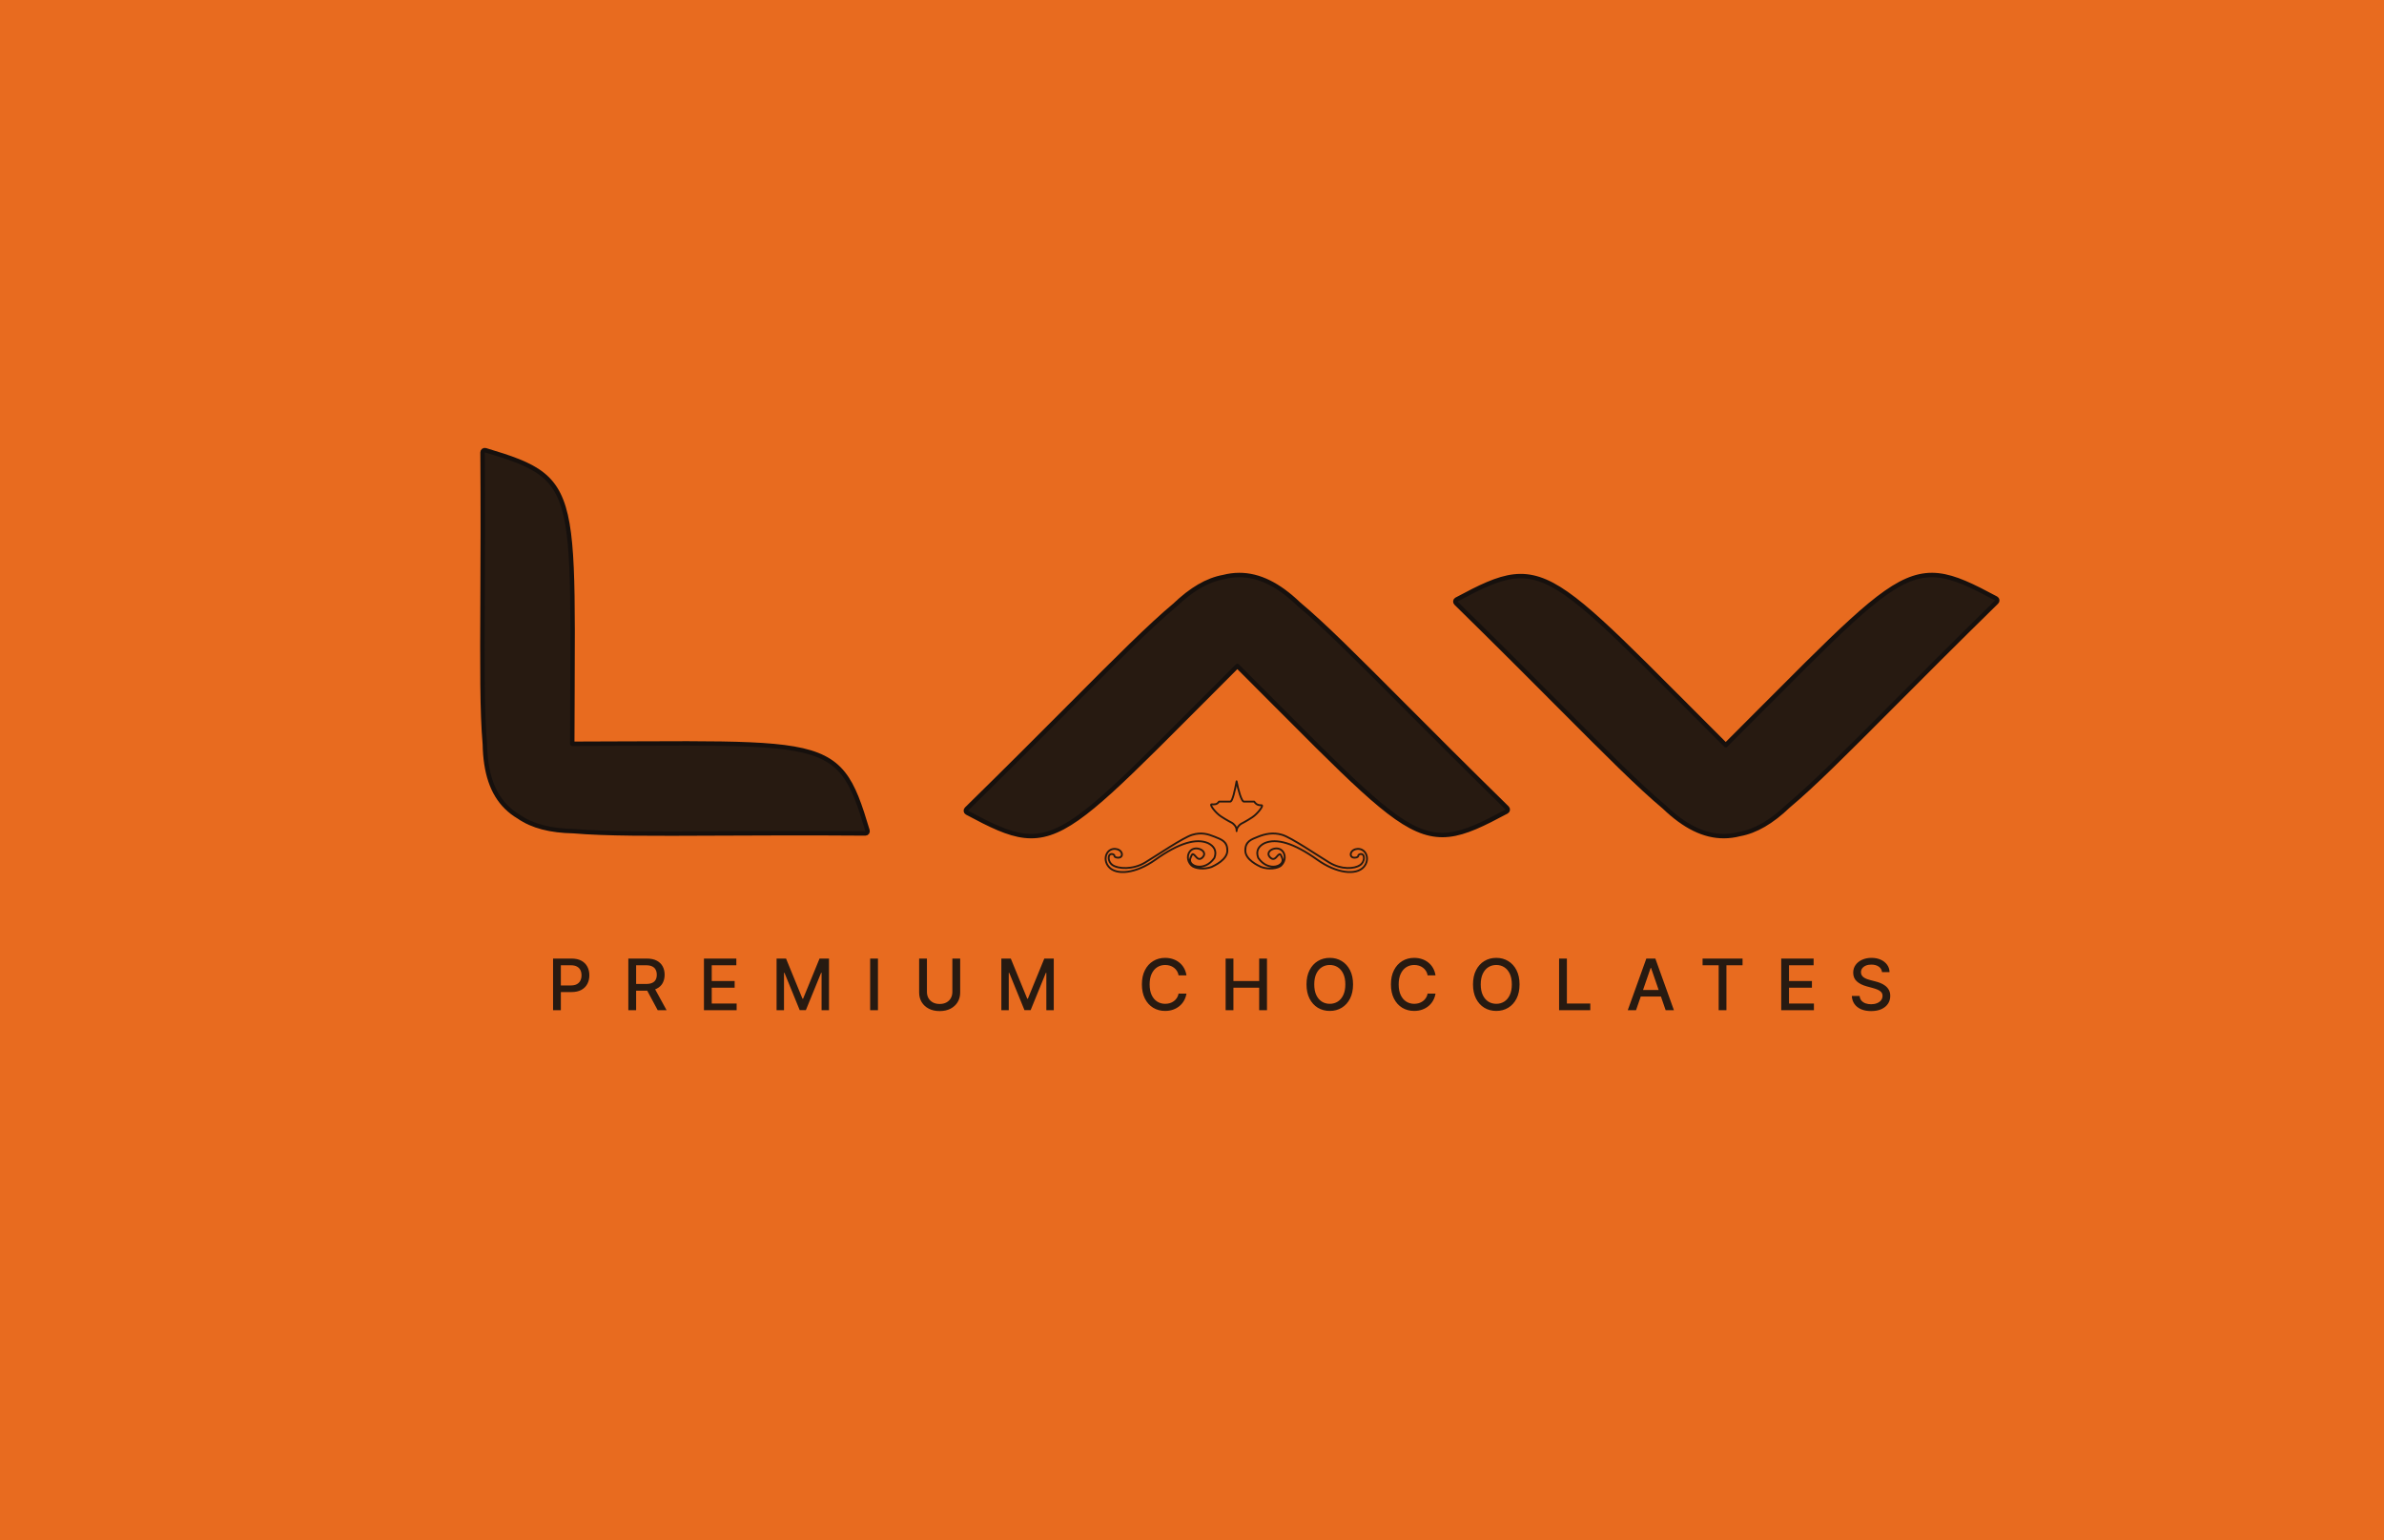 <svg width="537" height="347" viewBox="0 0 537 347" fill="none" xmlns="http://www.w3.org/2000/svg">
<rect width="537" height="347" fill="#F37021"/>
<rect width="537" height="347" fill="black" fill-opacity="0.05"/>
<path d="M129.163 187.223C123.973 187.128 119.915 186.092 116.877 183.981C115.829 183.364 114.889 182.645 114.057 181.82C110.863 178.654 109.332 173.994 109.215 167.633C108.58 160.358 108.627 150.059 108.697 135.107C108.739 125.919 108.79 114.973 108.695 101.893C108.694 101.734 108.769 101.584 108.896 101.489C109.023 101.394 109.187 101.365 109.339 101.41C115.105 103.14 119.271 104.536 122.212 106.885C125.193 109.267 126.87 112.583 127.81 118.01C128.748 123.417 128.967 130.991 128.984 141.959C128.991 145.976 128.97 150.448 128.947 155.441C128.929 159.176 128.91 163.201 128.901 167.545C133.38 167.536 137.523 167.516 141.359 167.499C146.354 167.475 150.828 167.455 154.846 167.461C165.818 167.478 173.395 167.697 178.804 168.634C184.232 169.575 187.55 171.251 189.933 174.231C192.283 177.171 193.679 181.335 195.409 187.099C195.455 187.251 195.426 187.415 195.331 187.542C195.235 187.669 195.085 187.744 194.927 187.742C181.842 187.648 170.892 187.699 161.701 187.741C146.743 187.811 136.44 187.858 129.163 187.223Z" fill="#271A11" stroke="#16100D" stroke-linecap="round" stroke-linejoin="round"/>
<path d="M264.602 136.353C268.342 132.768 271.946 130.643 275.59 129.991C276.768 129.688 277.941 129.533 279.114 129.528C283.614 129.509 287.996 131.711 292.581 136.106C298.18 140.779 305.437 148.062 315.971 158.635C322.445 165.132 330.157 172.872 339.483 182.012C339.596 182.123 339.65 182.282 339.628 182.44C339.605 182.597 339.509 182.735 339.369 182.81C334.064 185.65 330.129 187.598 326.386 188.013C322.591 188.434 319.058 187.28 314.551 184.123C310.061 180.977 304.544 175.799 296.769 168.092C293.921 165.269 290.77 162.106 287.252 158.576C284.62 155.935 281.784 153.088 278.715 150.023C275.552 153.182 272.634 156.111 269.932 158.823C266.414 162.353 263.263 165.516 260.415 168.339C252.639 176.046 247.122 181.223 242.632 184.369C238.125 187.527 234.592 188.681 230.798 188.26C227.054 187.845 223.119 185.896 217.815 183.057C217.674 182.982 217.578 182.844 217.556 182.687C217.533 182.529 217.587 182.37 217.701 182.259C227.027 173.119 234.738 165.379 241.212 158.882C251.747 148.309 259.003 141.026 264.602 136.353Z" fill="#271A11" stroke="#16100D" stroke-linecap="round" stroke-linejoin="round"/>
<path d="M402.839 181.518C399.099 185.103 395.495 187.228 391.852 187.88C390.673 188.183 389.5 188.338 388.327 188.343C383.827 188.362 379.446 186.16 374.86 181.765C369.261 177.092 362.005 169.809 351.47 159.236C344.996 152.739 337.284 144.999 327.959 135.859C327.845 135.747 327.791 135.589 327.814 135.431C327.836 135.273 327.932 135.136 328.073 135.061C333.377 132.221 337.312 130.273 341.055 129.858C344.85 129.436 348.383 130.591 352.89 133.748C357.38 136.894 362.897 142.071 370.673 149.779C373.521 152.602 376.672 155.764 380.19 159.295C382.821 161.936 385.658 164.783 388.726 167.848C391.889 164.689 394.808 161.76 397.51 159.048C401.027 155.518 404.179 152.355 407.027 149.532C414.802 141.825 420.319 136.647 424.809 133.501C429.316 130.344 432.849 129.19 436.644 129.611C440.387 130.026 444.322 131.974 449.627 134.814C449.767 134.889 449.863 135.027 449.886 135.184C449.908 135.342 449.854 135.501 449.741 135.612C440.415 144.752 432.703 152.492 426.229 158.989C415.695 169.562 408.438 176.845 402.839 181.518Z" fill="#271A11" stroke="#16100D" stroke-linecap="round" stroke-linejoin="round"/>
<path d="M124.579 227.564V215.927H128.726C129.632 215.927 130.382 216.092 130.976 216.422C131.571 216.751 132.016 217.202 132.312 217.774C132.607 218.342 132.755 218.982 132.755 219.694C132.755 220.41 132.605 221.054 132.306 221.626C132.01 222.194 131.563 222.645 130.965 222.978C130.37 223.308 129.622 223.473 128.721 223.473H125.868V221.984H128.562C129.133 221.984 129.597 221.886 129.954 221.689C130.31 221.488 130.571 221.215 130.738 220.871C130.904 220.526 130.988 220.134 130.988 219.694C130.988 219.255 130.904 218.865 130.738 218.524C130.571 218.183 130.308 217.916 129.948 217.723C129.592 217.53 129.122 217.433 128.539 217.433H126.334V227.564H124.579ZM141.533 227.564V215.927H145.681C146.582 215.927 147.33 216.083 147.925 216.393C148.523 216.704 148.97 217.134 149.266 217.683C149.561 218.228 149.709 218.859 149.709 219.575C149.709 220.287 149.559 220.914 149.26 221.456C148.965 221.994 148.518 222.412 147.919 222.711C147.325 223.011 146.576 223.16 145.675 223.16H142.533V221.649H145.516C146.084 221.649 146.546 221.568 146.902 221.405C147.262 221.242 147.525 221.005 147.692 220.694C147.859 220.384 147.942 220.011 147.942 219.575C147.942 219.136 147.857 218.755 147.686 218.433C147.52 218.111 147.256 217.865 146.897 217.694C146.541 217.52 146.073 217.433 145.493 217.433H143.289V227.564H141.533ZM147.277 222.314L150.152 227.564H148.152L145.334 222.314H147.277ZM158.565 227.564V215.927H165.861V217.439H160.321V220.984H165.48V222.49H160.321V226.052H165.929V227.564H158.565ZM174.926 215.927H177.057L180.761 224.973H180.898L184.602 215.927H186.733V227.564H185.062V219.143H184.954L181.523 227.547H180.136L176.704 219.138H176.597V227.564H174.926V215.927ZM197.761 215.927V227.564H196.005V215.927H197.761ZM214.521 215.927H216.282V223.581C216.282 224.395 216.091 225.117 215.708 225.746C215.326 226.371 214.788 226.863 214.095 227.223C213.402 227.579 212.589 227.757 211.657 227.757C210.729 227.757 209.919 227.579 209.225 227.223C208.532 226.863 207.994 226.371 207.612 225.746C207.229 225.117 207.038 224.395 207.038 223.581V215.927H208.794V223.439C208.794 223.965 208.909 224.433 209.14 224.842C209.375 225.251 209.706 225.573 210.135 225.808C210.563 226.039 211.07 226.155 211.657 226.155C212.248 226.155 212.758 226.039 213.186 225.808C213.617 225.573 213.947 225.251 214.174 224.842C214.405 224.433 214.521 223.965 214.521 223.439V215.927ZM225.555 215.927H227.685L231.39 224.973H231.526L235.231 215.927H237.362V227.564H235.691V219.143H235.583L232.151 227.547H230.765L227.333 219.138H227.225V227.564H225.555V215.927ZM267.253 219.711H265.481C265.412 219.333 265.286 218.999 265.1 218.711C264.914 218.424 264.687 218.179 264.418 217.978C264.149 217.778 263.848 217.626 263.515 217.524C263.185 217.422 262.835 217.371 262.464 217.371C261.793 217.371 261.193 217.539 260.662 217.876C260.136 218.213 259.719 218.708 259.412 219.359C259.109 220.011 258.958 220.806 258.958 221.746C258.958 222.693 259.109 223.492 259.412 224.143C259.719 224.795 260.138 225.287 260.668 225.621C261.198 225.954 261.795 226.121 262.458 226.121C262.825 226.121 263.174 226.071 263.503 225.973C263.837 225.871 264.138 225.721 264.407 225.524C264.676 225.327 264.903 225.086 265.089 224.802C265.278 224.514 265.409 224.185 265.481 223.814L267.253 223.819C267.159 224.391 266.975 224.918 266.702 225.399C266.433 225.876 266.087 226.289 265.662 226.638C265.242 226.982 264.761 227.249 264.219 227.439C263.678 227.628 263.087 227.723 262.446 227.723C261.439 227.723 260.541 227.484 259.753 227.007C258.965 226.526 258.344 225.838 257.89 224.944C257.439 224.05 257.214 222.984 257.214 221.746C257.214 220.503 257.441 219.437 257.895 218.547C258.35 217.653 258.971 216.967 259.759 216.49C260.547 216.009 261.443 215.768 262.446 215.768C263.064 215.768 263.64 215.857 264.174 216.035C264.712 216.21 265.195 216.467 265.623 216.808C266.051 217.145 266.405 217.558 266.685 218.047C266.965 218.532 267.155 219.086 267.253 219.711ZM276.074 227.564V215.927H277.83V220.984H283.631V215.927H285.392V227.564H283.631V222.49H277.83V227.564H276.074ZM304.777 221.746C304.777 222.988 304.55 224.056 304.095 224.95C303.641 225.84 303.018 226.526 302.226 227.007C301.438 227.484 300.542 227.723 299.538 227.723C298.531 227.723 297.631 227.484 296.84 227.007C296.052 226.526 295.431 225.838 294.976 224.944C294.521 224.05 294.294 222.984 294.294 221.746C294.294 220.503 294.521 219.437 294.976 218.547C295.431 217.653 296.052 216.967 296.84 216.49C297.631 216.009 298.531 215.768 299.538 215.768C300.542 215.768 301.438 216.009 302.226 216.49C303.018 216.967 303.641 217.653 304.095 218.547C304.55 219.437 304.777 220.503 304.777 221.746ZM303.038 221.746C303.038 220.799 302.885 220.001 302.578 219.353C302.275 218.702 301.859 218.21 301.328 217.876C300.802 217.539 300.205 217.371 299.538 217.371C298.868 217.371 298.27 217.539 297.743 217.876C297.217 218.21 296.8 218.702 296.493 219.353C296.19 220.001 296.038 220.799 296.038 221.746C296.038 222.693 296.19 223.492 296.493 224.143C296.8 224.791 297.217 225.283 297.743 225.621C298.27 225.954 298.868 226.121 299.538 226.121C300.205 226.121 300.802 225.954 301.328 225.621C301.859 225.283 302.275 224.791 302.578 224.143C302.885 223.492 303.038 222.693 303.038 221.746ZM323.351 219.711H321.578C321.51 219.333 321.383 218.999 321.197 218.711C321.012 218.424 320.785 218.179 320.516 217.978C320.247 217.778 319.946 217.626 319.612 217.524C319.283 217.422 318.932 217.371 318.561 217.371C317.891 217.371 317.29 217.539 316.76 217.876C316.233 218.213 315.817 218.708 315.51 219.359C315.207 220.011 315.055 220.806 315.055 221.746C315.055 222.693 315.207 223.492 315.51 224.143C315.817 224.795 316.235 225.287 316.766 225.621C317.296 225.954 317.892 226.121 318.555 226.121C318.923 226.121 319.271 226.071 319.601 225.973C319.934 225.871 320.235 225.721 320.504 225.524C320.773 225.327 321 225.086 321.186 224.802C321.375 224.514 321.506 224.185 321.578 223.814L323.351 223.819C323.256 224.391 323.072 224.918 322.8 225.399C322.531 225.876 322.184 226.289 321.76 226.638C321.339 226.982 320.858 227.249 320.317 227.439C319.775 227.628 319.184 227.723 318.544 227.723C317.536 227.723 316.639 227.484 315.851 227.007C315.063 226.526 314.442 225.838 313.987 224.944C313.536 224.05 313.311 222.984 313.311 221.746C313.311 220.503 313.538 219.437 313.993 218.547C314.447 217.653 315.069 216.967 315.857 216.49C316.644 216.009 317.54 215.768 318.544 215.768C319.161 215.768 319.737 215.857 320.271 216.035C320.809 216.21 321.292 216.467 321.72 216.808C322.148 217.145 322.502 217.558 322.783 218.047C323.063 218.532 323.252 219.086 323.351 219.711ZM342.28 221.746C342.28 222.988 342.052 224.056 341.598 224.95C341.143 225.84 340.52 226.526 339.728 227.007C338.941 227.484 338.045 227.723 337.041 227.723C336.033 227.723 335.134 227.484 334.342 227.007C333.554 226.526 332.933 225.838 332.478 224.944C332.024 224.05 331.797 222.984 331.797 221.746C331.797 220.503 332.024 219.437 332.478 218.547C332.933 217.653 333.554 216.967 334.342 216.49C335.134 216.009 336.033 215.768 337.041 215.768C338.045 215.768 338.941 216.009 339.728 216.49C340.52 216.967 341.143 217.653 341.598 218.547C342.052 219.437 342.28 220.503 342.28 221.746ZM340.541 221.746C340.541 220.799 340.388 220.001 340.081 219.353C339.778 218.702 339.361 218.21 338.831 217.876C338.304 217.539 337.708 217.371 337.041 217.371C336.371 217.371 335.772 217.539 335.246 217.876C334.719 218.21 334.302 218.702 333.996 219.353C333.693 220.001 333.541 220.799 333.541 221.746C333.541 222.693 333.693 223.492 333.996 224.143C334.302 224.791 334.719 225.283 335.246 225.621C335.772 225.954 336.371 226.121 337.041 226.121C337.708 226.121 338.304 225.954 338.831 225.621C339.361 225.283 339.778 224.791 340.081 224.143C340.388 223.492 340.541 222.693 340.541 221.746ZM351.189 227.564V215.927H352.944V226.052H358.217V227.564H351.189ZM368.516 227.564H366.653L370.84 215.927H372.869L377.056 227.564H375.193L371.903 218.041H371.812L368.516 227.564ZM368.829 223.007H374.874V224.484H368.829V223.007ZM383.508 217.439V215.927H392.513V217.439H388.883V227.564H387.133V217.439H383.508ZM401.224 227.564V215.927H408.519V217.439H402.979V220.984H408.138V222.49H402.979V226.052H408.587V227.564H401.224ZM423.931 218.984C423.87 218.446 423.62 218.03 423.181 217.734C422.741 217.435 422.188 217.285 421.522 217.285C421.044 217.285 420.632 217.361 420.283 217.513C419.935 217.66 419.664 217.865 419.471 218.126C419.281 218.384 419.186 218.677 419.186 219.007C419.186 219.283 419.251 219.522 419.38 219.723C419.512 219.924 419.685 220.092 419.897 220.228C420.113 220.361 420.344 220.473 420.59 220.564C420.836 220.651 421.073 220.723 421.3 220.78L422.436 221.075C422.808 221.166 423.188 221.289 423.578 221.444C423.969 221.6 424.33 221.804 424.664 222.058C424.997 222.312 425.266 222.626 425.471 223.001C425.679 223.376 425.783 223.825 425.783 224.348C425.783 225.007 425.613 225.592 425.272 226.103C424.935 226.615 424.444 227.018 423.8 227.314C423.16 227.609 422.385 227.757 421.476 227.757C420.605 227.757 419.851 227.619 419.215 227.342C418.578 227.066 418.08 226.674 417.721 226.166C417.361 225.655 417.162 225.049 417.124 224.348H418.885C418.919 224.768 419.056 225.119 419.294 225.399C419.537 225.675 419.846 225.882 420.221 226.018C420.599 226.151 421.014 226.217 421.465 226.217C421.961 226.217 422.402 226.139 422.789 225.984C423.179 225.825 423.486 225.605 423.709 225.325C423.933 225.041 424.044 224.71 424.044 224.331C424.044 223.986 423.946 223.704 423.749 223.484C423.556 223.264 423.292 223.083 422.959 222.939C422.63 222.795 422.257 222.668 421.84 222.558L420.465 222.183C419.533 221.929 418.794 221.556 418.249 221.064C417.707 220.571 417.436 219.92 417.436 219.109C417.436 218.439 417.618 217.853 417.982 217.353C418.346 216.853 418.838 216.465 419.459 216.189C420.08 215.908 420.781 215.768 421.561 215.768C422.349 215.768 423.044 215.907 423.647 216.183C424.253 216.46 424.73 216.84 425.078 217.325C425.427 217.806 425.609 218.359 425.624 218.984H423.931Z" fill="#271A11"/>
<path d="M274.591 180.565V180.357C274.524 180.357 274.46 180.389 274.421 180.444L274.591 180.565ZM277.087 180.565L277.126 180.36L277.107 180.357H277.087V180.565ZM272.926 195.286L273 195.481L273.008 195.477L273.017 195.473L272.926 195.286ZM273.551 193.251L273.722 193.369L273.736 193.348L273.745 193.325L273.551 193.251ZM272.114 189.923L272.205 189.736L272.201 189.734L272.197 189.733L272.114 189.923ZM277.503 185.348L277.611 185.17L277.604 185.165L277.597 185.162L277.503 185.348ZM278.544 175.989L278.748 175.952C278.73 175.853 278.644 175.781 278.544 175.781C278.443 175.781 278.357 175.853 278.339 175.952L278.544 175.989ZM278.336 187.012C278.336 187.127 278.429 187.22 278.544 187.22C278.659 187.22 278.752 187.127 278.752 187.012H278.336ZM282.497 180.565L282.666 180.444C282.627 180.389 282.564 180.357 282.497 180.357V180.565ZM280.208 180.565V180.357H280.189L280.17 180.36L280.208 180.565ZM284.043 195.286L283.953 195.473L283.961 195.477L283.97 195.481L284.043 195.286ZM283.419 193.251L283.225 193.325L283.234 193.348L283.248 193.369L283.419 193.251ZM284.855 189.923L284.773 189.733L284.768 189.734L284.764 189.736L284.855 189.923ZM279.584 185.556L279.491 185.37L279.484 185.373L279.477 185.378L279.584 185.556ZM278.336 187.22C278.336 187.334 278.429 187.428 278.544 187.428C278.659 187.428 278.752 187.334 278.752 187.22H278.336ZM275.122 183.719C274.522 183.319 273.877 182.661 273.453 182.103C273.239 181.821 273.093 181.58 273.033 181.421C273 181.333 273.008 181.309 273.004 181.322C273.001 181.337 272.988 181.363 272.96 181.382C272.936 181.398 272.918 181.396 272.926 181.396V180.981C272.864 180.981 272.792 180.993 272.726 181.038C272.657 181.085 272.618 181.152 272.601 181.219C272.571 181.338 272.605 181.466 272.643 181.567C272.725 181.784 272.901 182.064 273.121 182.354C273.566 182.939 274.243 183.633 274.892 184.065L275.122 183.719ZM272.926 181.396C273.241 181.396 273.572 181.425 273.87 181.352C274.194 181.273 274.478 181.082 274.76 180.685L274.421 180.444C274.184 180.777 273.979 180.897 273.771 180.948C273.538 181.005 273.296 180.981 272.926 180.981V181.396ZM274.591 180.773H277.087V180.357H274.591V180.773ZM273.473 188.661C274.27 188.979 274.958 189.226 275.459 189.641C275.94 190.04 276.255 190.602 276.255 191.587H276.671C276.671 190.492 276.311 189.807 275.725 189.321C275.16 188.853 274.392 188.58 273.628 188.274L273.473 188.661ZM272.853 195.091C272.054 195.391 271.134 195.488 270.322 195.416C269.499 195.344 268.831 195.102 268.497 194.768L268.202 195.062C268.64 195.499 269.428 195.755 270.285 195.831C271.152 195.908 272.135 195.805 273 195.481L272.853 195.091ZM268.497 194.768C267.532 193.803 267.63 192.456 268.313 191.773L268.019 191.479C267.162 192.335 267.087 193.946 268.202 195.062L268.497 194.768ZM268.313 191.773C268.857 191.229 269.733 191.226 270.367 191.537C270.681 191.691 270.903 191.907 270.993 192.134C271.077 192.345 271.059 192.596 270.826 192.876L271.147 193.142C271.465 192.758 271.526 192.349 271.38 191.98C271.24 191.627 270.923 191.346 270.55 191.164C269.812 190.801 268.727 190.771 268.019 191.479L268.313 191.773ZM270.826 192.876C270.605 193.143 270.402 193.265 270.226 193.28C270.061 193.293 269.852 193.215 269.602 192.919L269.284 193.187C269.581 193.538 269.908 193.723 270.26 193.694C270.601 193.667 270.897 193.443 271.147 193.142L270.826 192.876ZM269.602 192.919C269.38 192.656 269.202 192.466 269.051 192.352C268.906 192.242 268.724 192.155 268.535 192.24C268.45 192.277 268.389 192.34 268.342 192.401C268.296 192.463 268.256 192.536 268.219 192.612C268.149 192.755 268.067 192.962 267.976 193.166L268.356 193.336C268.461 193.101 268.525 192.933 268.593 192.793C268.626 192.727 268.652 192.682 268.675 192.651C268.698 192.621 268.708 192.618 268.704 192.619C268.674 192.633 268.683 192.595 268.799 192.683C268.91 192.767 269.063 192.925 269.284 193.187L269.602 192.919ZM267.976 193.166C267.737 193.701 267.847 194.222 268.181 194.623C268.508 195.016 269.043 195.29 269.661 195.39C270.906 195.59 272.535 195.095 273.722 193.369L273.379 193.133C272.278 194.734 270.806 195.153 269.727 194.979C269.183 194.891 268.749 194.655 268.501 194.357C268.259 194.067 268.187 193.714 268.356 193.336L267.976 193.166ZM273.745 193.325C274.074 192.468 274.041 191.73 273.733 191.118C273.429 190.513 272.871 190.06 272.205 189.736L272.023 190.11C272.64 190.41 273.112 190.809 273.361 191.305C273.608 191.795 273.651 192.408 273.356 193.176L273.745 193.325ZM272.197 189.733C270.808 189.129 269.105 189.131 267.099 189.748C265.093 190.366 262.767 191.604 260.115 193.498L260.357 193.836C262.989 191.956 265.274 190.745 267.221 190.146C269.168 189.547 270.763 189.563 272.031 190.114L272.197 189.733ZM260.115 193.498C257.952 195.042 255.791 195.912 253.973 196.163C252.148 196.414 250.711 196.037 249.931 195.149L249.618 195.423C250.531 196.462 252.14 196.835 254.03 196.575C255.928 196.314 258.151 195.411 260.357 193.836L260.115 193.498ZM249.931 195.149C249.182 194.296 249.102 193.245 249.452 192.481C249.8 191.725 250.569 191.241 251.58 191.495L251.681 191.092C250.46 190.785 249.498 191.384 249.074 192.308C248.654 193.223 248.762 194.449 249.618 195.423L249.931 195.149ZM251.58 191.495C252.163 191.641 252.467 192.057 252.507 192.398C252.527 192.567 252.483 192.711 252.39 192.813C252.297 192.914 252.131 192.998 251.855 192.998V193.414C252.217 193.414 252.506 193.301 252.696 193.095C252.885 192.889 252.952 192.617 252.92 192.349C252.858 191.816 252.412 191.275 251.681 191.092L251.58 191.495ZM251.855 192.998C251.652 192.998 251.477 192.956 251.36 192.898C251.302 192.869 251.266 192.84 251.247 192.817C251.238 192.806 251.234 192.799 251.232 192.795C251.232 192.793 251.231 192.792 251.231 192.791C251.231 192.791 251.231 192.79 251.231 192.79H250.815C250.815 193.026 251.002 193.184 251.174 193.27C251.36 193.363 251.601 193.414 251.855 193.414V192.998ZM251.231 192.79C251.231 192.584 251.105 192.423 250.955 192.324C250.804 192.223 250.606 192.166 250.399 192.166V192.582C250.535 192.582 250.65 192.62 250.724 192.67C250.801 192.721 250.815 192.768 250.815 192.79H251.231ZM250.399 192.166C250.091 192.166 249.855 192.314 249.708 192.544C249.567 192.765 249.513 193.051 249.528 193.342C249.557 193.925 249.862 194.608 250.46 195.026L250.699 194.685C250.217 194.349 249.967 193.791 249.943 193.322C249.932 193.087 249.978 192.895 250.058 192.768C250.134 192.65 250.242 192.582 250.399 192.582V192.166ZM250.46 195.026C251.15 195.508 252.356 195.784 253.717 195.739C255.086 195.693 256.645 195.321 258.055 194.469L257.84 194.113C256.498 194.924 255.011 195.28 253.703 195.323C252.387 195.367 251.285 195.094 250.699 194.685L250.46 195.026ZM258.055 194.469C259.43 193.638 261.576 192.225 263.614 190.958C264.637 190.322 265.637 189.719 266.51 189.238C267.386 188.754 268.121 188.4 268.617 188.251L268.498 187.852C267.954 188.015 267.186 188.389 266.308 188.874C265.427 189.36 264.42 189.967 263.394 190.605C261.336 191.885 259.217 193.28 257.84 194.113L258.055 194.469ZM268.617 188.251C270.631 187.647 272.033 188.085 273.473 188.661L273.628 188.274C272.156 187.686 270.645 187.208 268.498 187.852L268.617 188.251ZM277.503 185.348C277.597 185.162 277.597 185.162 277.597 185.162C277.597 185.162 277.596 185.162 277.597 185.162C277.596 185.162 277.596 185.162 277.596 185.162C277.595 185.161 277.594 185.161 277.593 185.16C277.591 185.159 277.588 185.157 277.583 185.155C277.574 185.15 277.56 185.143 277.542 185.134C277.506 185.116 277.453 185.089 277.385 185.053C277.25 184.982 277.057 184.879 276.824 184.75C276.359 184.492 275.74 184.131 275.122 183.719L274.892 184.065C275.522 184.485 276.151 184.852 276.622 185.114C276.858 185.245 277.055 185.349 277.192 185.422C277.261 185.458 277.316 185.486 277.353 185.505C277.371 185.514 277.386 185.521 277.395 185.526C277.4 185.529 277.404 185.531 277.406 185.532C277.408 185.533 277.409 185.533 277.409 185.533C277.41 185.534 277.41 185.534 277.41 185.534C277.41 185.534 277.41 185.534 277.41 185.534C277.41 185.534 277.41 185.534 277.503 185.348ZM273.017 195.473C273.326 195.325 274.23 194.911 275.057 194.268C275.876 193.631 276.671 192.727 276.671 191.587H276.255C276.255 192.527 275.595 193.322 274.801 193.94C274.015 194.551 273.151 194.947 272.836 195.099L273.017 195.473ZM277.049 180.769C277.219 180.801 277.354 180.708 277.442 180.616C277.533 180.521 277.613 180.388 277.684 180.24C277.828 179.942 277.966 179.523 278.094 179.056C278.352 178.119 278.582 176.942 278.748 176.026L278.339 175.952C278.173 176.867 277.945 178.028 277.693 178.946C277.567 179.407 277.437 179.796 277.309 180.059C277.245 180.193 277.188 180.28 277.141 180.329C277.092 180.38 277.091 180.354 277.126 180.36L277.049 180.769ZM277.396 185.526C277.549 185.618 277.788 185.808 277.988 186.071C278.187 186.334 278.336 186.655 278.336 187.012H278.752C278.752 186.537 278.554 186.13 278.319 185.82C278.086 185.512 277.805 185.286 277.611 185.17L277.396 185.526ZM282.196 184.273C282.844 183.841 283.521 183.147 283.966 182.562C284.187 182.272 284.362 181.992 284.444 181.775C284.482 181.674 284.516 181.546 284.486 181.427C284.469 181.36 284.43 181.293 284.361 181.246C284.296 181.201 284.223 181.188 284.161 181.188V181.604C284.169 181.604 284.152 181.606 284.127 181.59C284.099 181.571 284.087 181.545 284.083 181.53C284.08 181.517 284.088 181.541 284.055 181.629C283.995 181.788 283.849 182.029 283.635 182.31C283.21 182.869 282.565 183.527 281.965 183.927L282.196 184.273ZM284.161 181.188C283.826 181.188 283.576 181.162 283.351 181.064C283.129 180.966 282.911 180.788 282.666 180.444L282.327 180.685C282.601 181.07 282.873 181.308 283.183 181.444C283.49 181.579 283.812 181.604 284.161 181.604V181.188ZM282.497 180.357H280.208V180.773H282.497V180.357ZM283.342 188.274C282.578 188.58 281.81 188.853 281.245 189.321C280.659 189.807 280.298 190.492 280.298 191.587H280.714C280.714 190.602 281.03 190.04 281.51 189.641C282.012 189.226 282.7 188.979 283.496 188.661L283.342 188.274ZM283.97 195.481C284.835 195.805 285.818 195.908 286.685 195.831C287.542 195.755 288.33 195.499 288.767 195.062L288.473 194.768C288.139 195.102 287.47 195.344 286.648 195.416C285.835 195.488 284.916 195.391 284.116 195.091L283.97 195.481ZM288.767 195.062C289.883 193.946 289.808 192.335 288.951 191.479L288.657 191.773C289.34 192.456 289.438 193.803 288.473 194.768L288.767 195.062ZM288.951 191.479C288.243 190.771 287.158 190.801 286.419 191.164C286.047 191.346 285.73 191.627 285.59 191.98C285.444 192.349 285.505 192.758 285.823 193.142L286.143 192.876C285.911 192.596 285.893 192.345 285.976 192.134C286.066 191.907 286.288 191.691 286.602 191.537C287.236 191.226 288.113 191.229 288.657 191.773L288.951 191.479ZM285.823 193.142C286.073 193.443 286.369 193.667 286.71 193.694C287.062 193.723 287.389 193.538 287.685 193.187L287.367 192.919C287.117 193.215 286.909 193.293 286.744 193.28C286.568 193.265 286.365 193.143 286.143 192.876L285.823 193.142ZM287.685 193.187C287.906 192.925 288.06 192.767 288.17 192.683C288.287 192.595 288.296 192.633 288.266 192.619C288.261 192.618 288.272 192.621 288.295 192.651C288.318 192.682 288.344 192.727 288.376 192.793C288.445 192.933 288.509 193.101 288.614 193.336L288.994 193.166C288.903 192.962 288.82 192.755 288.751 192.612C288.714 192.536 288.674 192.463 288.627 192.401C288.581 192.34 288.519 192.277 288.435 192.24C288.246 192.155 288.064 192.242 287.919 192.352C287.768 192.466 287.589 192.656 287.367 192.919L287.685 193.187ZM288.614 193.336C288.783 193.714 288.71 194.067 288.469 194.357C288.221 194.655 287.787 194.891 287.243 194.979C286.164 195.153 284.691 194.734 283.591 193.133L283.248 193.369C284.435 195.095 286.064 195.59 287.309 195.39C287.927 195.29 288.462 195.016 288.789 194.623C289.123 194.222 289.233 193.701 288.994 193.166L288.614 193.336ZM283.613 193.176C283.318 192.408 283.362 191.795 283.608 191.305C283.858 190.809 284.33 190.41 284.946 190.11L284.764 189.736C284.099 190.06 283.541 190.513 283.236 191.118C282.929 191.73 282.896 192.468 283.225 193.325L283.613 193.176ZM284.938 190.114C286.207 189.563 287.801 189.547 289.748 190.146C291.696 190.745 293.981 191.956 296.613 193.836L296.855 193.498C294.203 191.604 291.877 190.366 289.871 189.748C287.864 189.131 286.161 189.129 284.773 189.733L284.938 190.114ZM296.613 193.836C298.819 195.411 301.042 196.314 302.94 196.575C304.829 196.835 306.439 196.462 307.351 195.423L307.039 195.149C306.258 196.037 304.822 196.414 302.996 196.163C301.179 195.912 299.018 195.042 296.855 193.498L296.613 193.836ZM307.351 195.423C308.207 194.449 308.316 193.223 307.895 192.308C307.472 191.384 306.51 190.785 305.288 191.092L305.39 191.495C306.401 191.241 307.17 191.725 307.517 192.481C307.868 193.245 307.788 194.296 307.039 195.149L307.351 195.423ZM305.288 191.092C304.558 191.275 304.112 191.816 304.049 192.349C304.018 192.617 304.085 192.889 304.274 193.095C304.463 193.301 304.753 193.414 305.115 193.414V192.998C304.839 192.998 304.673 192.914 304.58 192.813C304.486 192.711 304.443 192.567 304.463 192.398C304.502 192.057 304.806 191.641 305.39 191.495L305.288 191.092ZM305.115 193.414C305.369 193.414 305.61 193.363 305.795 193.27C305.968 193.184 306.155 193.026 306.155 192.79H305.739C305.739 192.79 305.739 192.791 305.739 192.791C305.739 192.792 305.738 192.793 305.737 192.795C305.736 192.799 305.732 192.806 305.722 192.817C305.703 192.84 305.668 192.869 305.609 192.898C305.493 192.956 305.318 192.998 305.115 192.998V193.414ZM306.155 192.79C306.155 192.768 306.169 192.721 306.245 192.67C306.32 192.62 306.435 192.582 306.571 192.582V192.166C306.364 192.166 306.166 192.223 306.015 192.324C305.865 192.423 305.739 192.584 305.739 192.79H306.155ZM306.571 192.582C306.728 192.582 306.836 192.65 306.911 192.768C306.992 192.895 307.038 193.087 307.026 193.322C307.003 193.791 306.753 194.349 306.271 194.685L306.509 195.026C307.108 194.608 307.413 193.925 307.442 193.342C307.456 193.051 307.403 192.765 307.262 192.544C307.115 192.314 306.878 192.166 306.571 192.166V192.582ZM306.271 194.685C305.682 195.096 304.676 195.367 303.463 195.323C302.257 195.28 300.866 194.926 299.522 194.113L299.306 194.469C300.714 195.319 302.174 195.693 303.448 195.739C304.717 195.785 305.823 195.506 306.509 195.026L306.271 194.685ZM299.522 194.113C298.145 193.28 296.026 191.885 293.967 190.605C292.942 189.967 291.935 189.36 291.053 188.874C290.175 188.389 289.407 188.015 288.864 187.852L288.744 188.251C289.241 188.4 289.975 188.754 290.852 189.238C291.724 189.719 292.724 190.322 293.747 190.958C295.786 192.225 297.932 193.638 299.306 194.469L299.522 194.113ZM288.864 187.852C286.719 187.209 284.819 187.684 283.342 188.274L283.496 188.661C284.932 188.087 286.728 187.646 288.744 188.251L288.864 187.852ZM279.584 185.556C279.677 185.742 279.677 185.742 279.677 185.742C279.677 185.742 279.677 185.742 279.677 185.742C279.677 185.742 279.678 185.742 279.678 185.741C279.679 185.741 279.68 185.741 279.681 185.74C279.684 185.739 279.687 185.737 279.692 185.734C279.702 185.729 279.716 185.722 279.735 185.713C279.772 185.694 279.826 185.666 279.895 185.63C280.033 185.557 280.229 185.453 280.465 185.322C280.936 185.06 281.566 184.693 282.196 184.273L281.965 183.927C281.347 184.339 280.728 184.7 280.263 184.958C280.031 185.087 279.837 185.19 279.702 185.261C279.634 185.297 279.581 185.324 279.545 185.342C279.527 185.351 279.514 185.358 279.504 185.363C279.5 185.365 279.496 185.367 279.494 185.368C279.493 185.369 279.492 185.369 279.492 185.37C279.491 185.37 279.491 185.37 279.491 185.37C279.491 185.37 279.491 185.37 279.491 185.37C279.491 185.37 279.491 185.37 279.584 185.556ZM284.133 195.099C283.818 194.947 282.954 194.551 282.169 193.94C281.375 193.322 280.714 192.527 280.714 191.587H280.298C280.298 192.727 281.094 193.631 281.913 194.268C282.74 194.911 283.644 195.325 283.953 195.473L284.133 195.099ZM280.17 180.36C280.202 180.354 280.196 180.378 280.139 180.323C280.087 180.272 280.022 180.183 279.948 180.049C279.802 179.785 279.647 179.396 279.495 178.936C279.192 178.019 278.913 176.86 278.748 175.952L278.339 176.026C278.507 176.949 278.79 178.128 279.1 179.066C279.255 179.534 279.419 179.952 279.584 180.25C279.666 180.398 279.754 180.529 279.85 180.622C279.941 180.71 280.079 180.8 280.246 180.769L280.17 180.36ZM279.477 185.378C279.282 185.494 279.002 185.72 278.768 186.028C278.534 186.337 278.336 186.745 278.336 187.22H278.752C278.752 186.863 278.901 186.542 279.1 186.279C279.299 186.016 279.539 185.826 279.691 185.734L279.477 185.378Z" fill="#271A11"/>
</svg>
